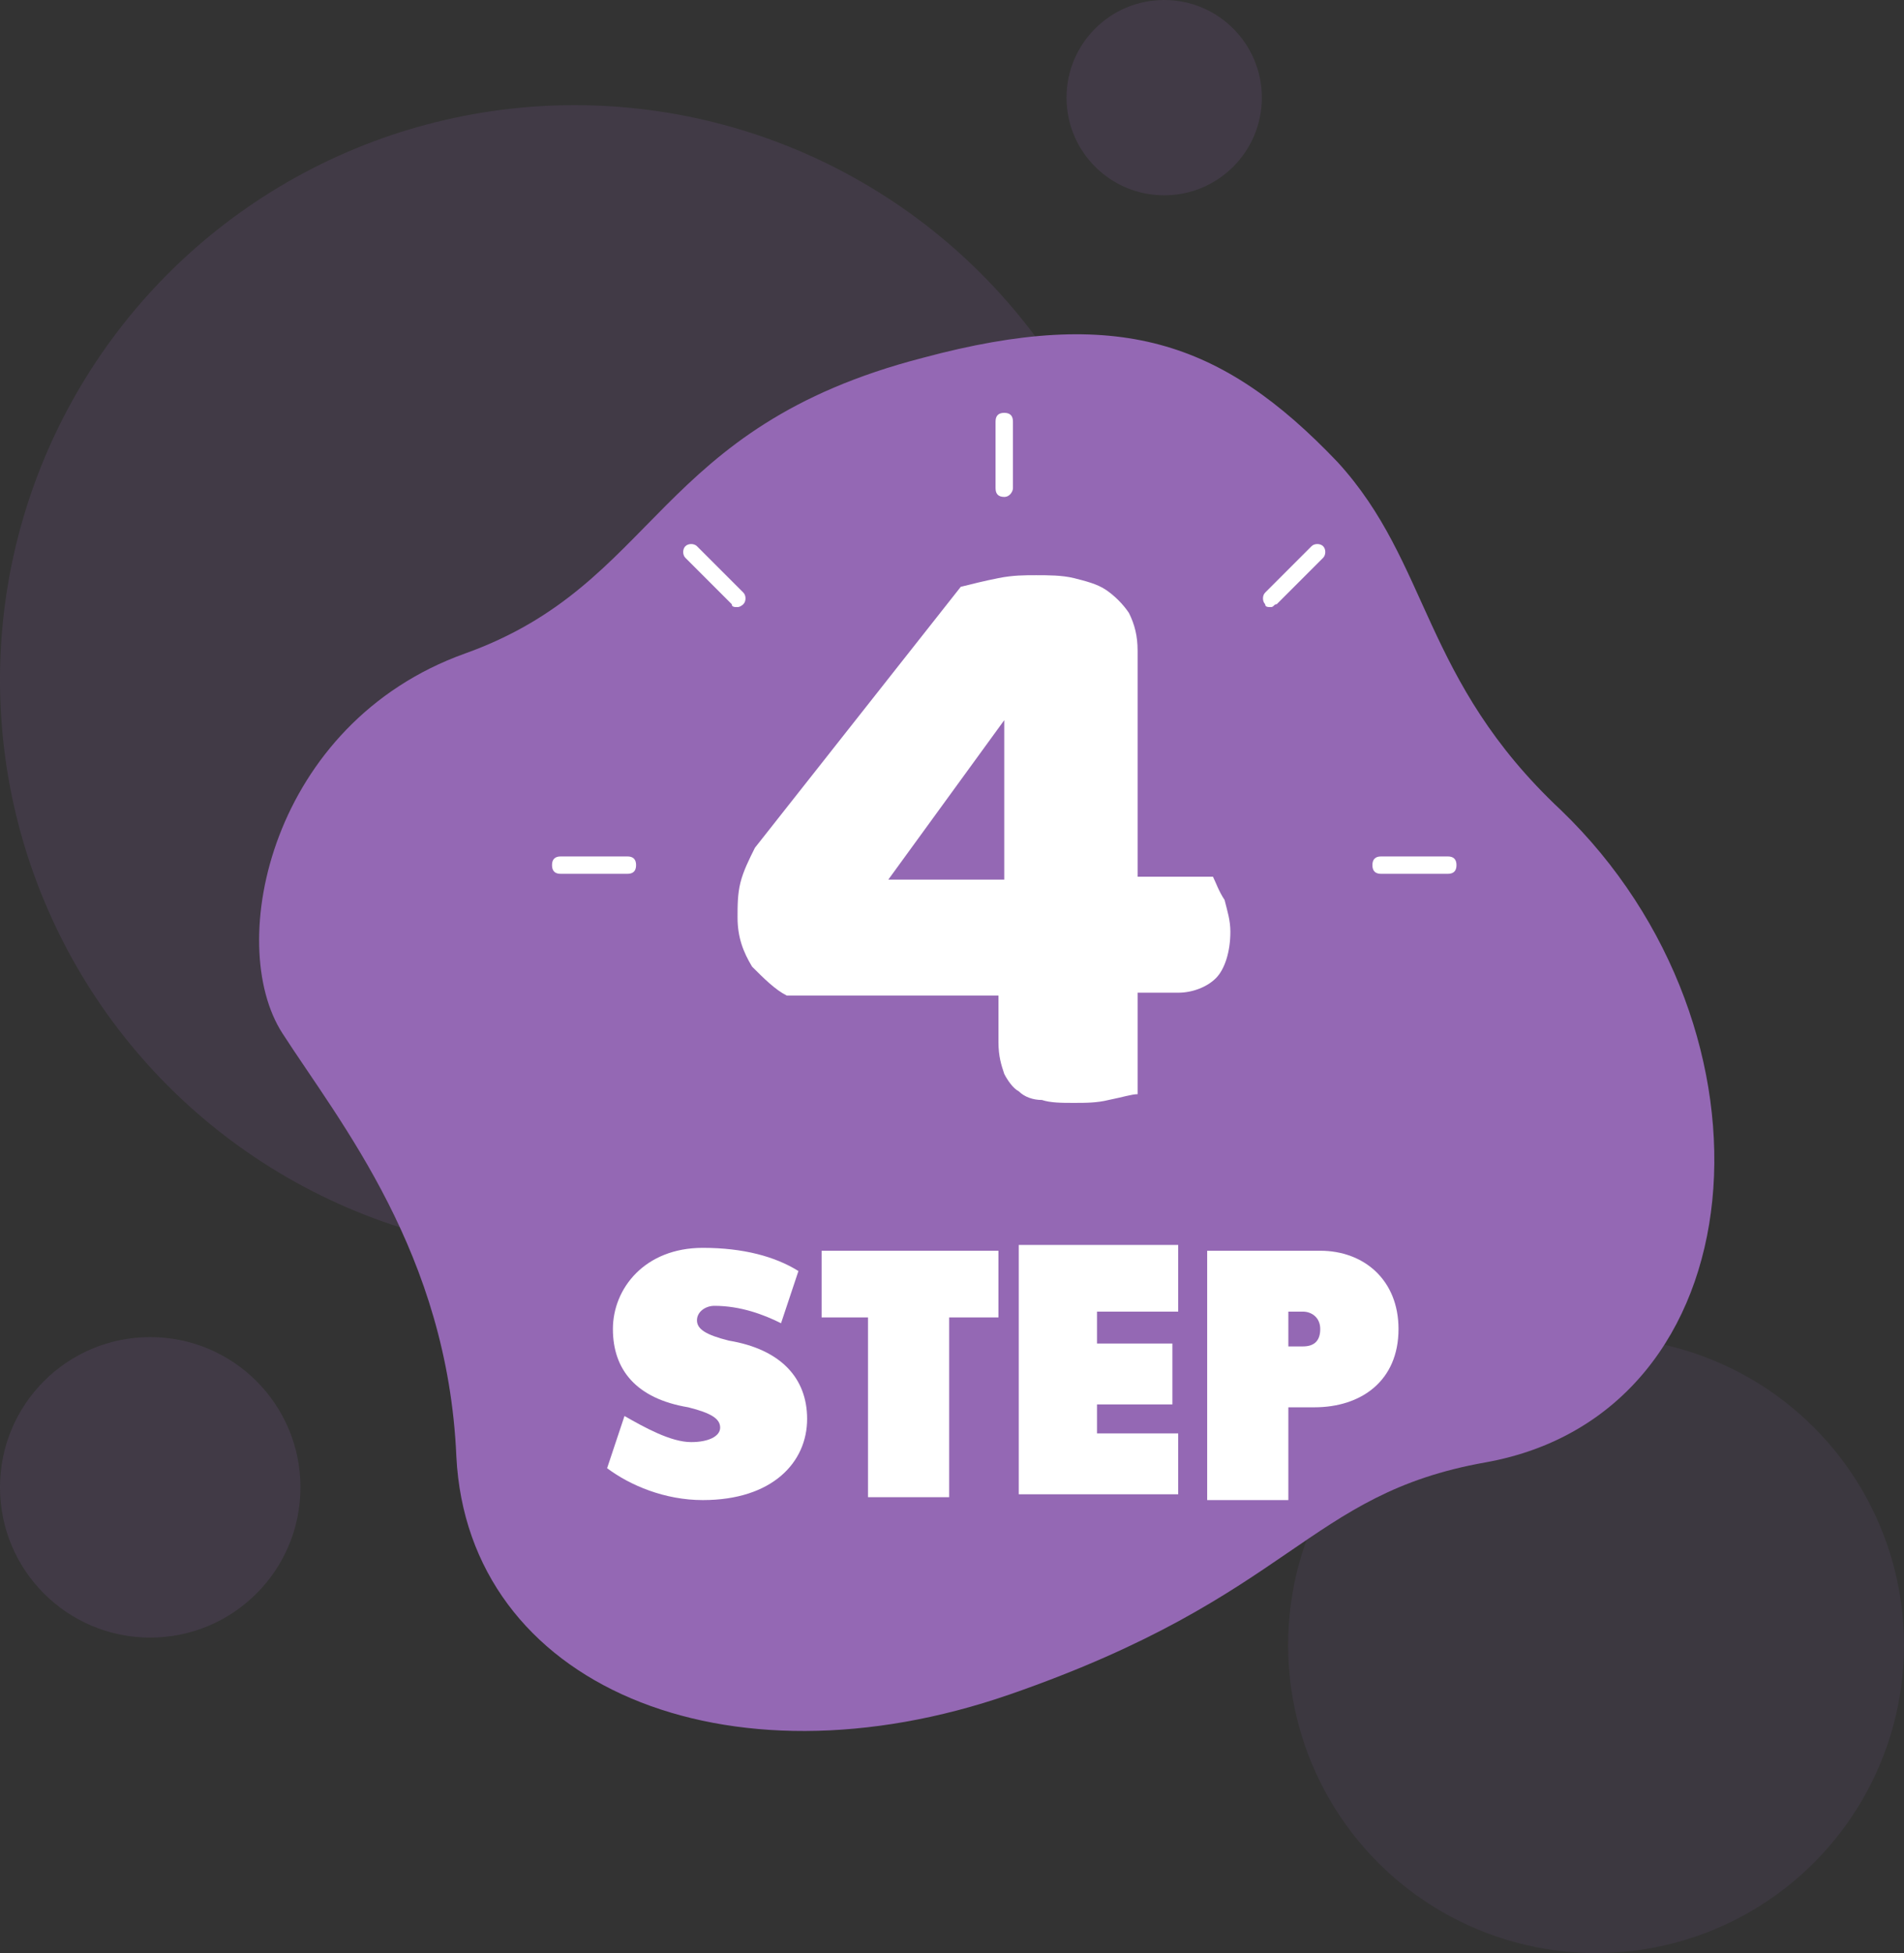 <svg width="507" height="520" viewBox="0 0 507 520" fill="none" xmlns="http://www.w3.org/2000/svg">
<rect x="0" y="0" width="507" height="520" fill="#333333" stroke="none"/>
<circle cx="425" cy="438" r="82" fill="#9468B4" fill-opacity="0.1"/>
<circle cx="40" cy="396" r="40" fill="#9468B4" fill-opacity="0.15"/>
<circle cx="310" cy="26" r="26" fill="#9468B4" fill-opacity="0.15"/>
<circle cx="153" cy="181" r="153" fill="#9468B4" fill-opacity="0.15"/>
<path d="M356.186 123.042C325.309 90.621 297.52 81.358 245.8 95.253C174.011 113.779 175.555 155.463 123.836 173.99C72.116 192.516 59.765 251.182 75.204 275.112C90.642 299.042 119.204 333.779 121.52 387.814C124.607 448.796 193.309 477.358 268.958 451.112C344.607 424.867 347.695 397.849 395.555 389.358C468.888 376.235 476.607 274.34 415.625 215.674C378.572 180.937 380.888 150.06 356.186 123.042Z" fill="#9468B4"/>
<path d="M255.835 156.235C258.923 155.463 262.01 154.691 265.87 153.919C269.73 153.147 272.817 153.147 275.905 153.147C278.993 153.147 282.853 153.147 285.94 153.919C289.028 154.691 292.116 155.463 294.432 157.007C296.747 158.551 299.063 160.867 300.607 163.183C302.151 166.27 302.923 169.358 302.923 173.218V233.428H322.993C323.765 234.972 324.537 237.288 326.081 239.604C326.853 242.691 327.625 245.007 327.625 248.095C327.625 253.498 326.081 258.13 323.765 260.446C321.449 262.761 317.589 264.305 313.73 264.305H302.923V291.323C301.379 291.323 299.063 292.095 295.203 292.867C292.116 293.639 289.028 293.639 285.94 293.639C282.853 293.639 279.765 293.639 277.449 292.867C275.133 292.867 272.817 292.095 271.274 290.551C269.73 289.779 268.186 287.463 267.414 285.919C266.642 283.604 265.87 281.288 265.87 277.428V265.077H209.519C206.432 263.533 203.344 260.446 200.256 257.358C197.94 253.498 196.396 249.639 196.396 244.235C196.396 241.147 196.396 238.06 197.168 234.972C197.94 231.884 199.484 228.797 201.028 225.709L255.835 156.235ZM267.414 191.744L236.537 234.2H267.414V191.744Z" fill="white"/>
<path d="M267.414 132.305C265.87 132.305 265.098 131.533 265.098 129.989V112.235C265.098 110.691 265.87 109.919 267.414 109.919C268.957 109.919 269.729 110.691 269.729 112.235V129.989C269.729 130.761 268.957 132.305 267.414 132.305Z" fill="white"/>
<path d="M338.429 161.638C337.657 161.638 336.886 161.638 336.886 160.866C336.114 160.094 336.114 158.55 336.886 157.778L349.236 145.427C350.008 144.655 351.552 144.655 352.324 145.427C353.096 146.199 353.096 147.743 352.324 148.515L339.973 160.866C339.201 160.866 339.201 161.638 338.429 161.638Z" fill="white"/>
<path d="M385.518 232.656H367.764C366.22 232.656 365.448 231.884 365.448 230.34C365.448 228.796 366.22 228.024 367.764 228.024H385.518C387.062 228.024 387.834 228.796 387.834 230.34C387.834 231.884 387.062 232.656 385.518 232.656Z" fill="white"/>
<path d="M167.062 232.656H149.308C147.764 232.656 146.992 231.884 146.992 230.34C146.992 228.796 147.764 228.024 149.308 228.024H167.062C168.606 228.024 169.378 228.796 169.378 230.34C169.378 231.884 168.606 232.656 167.062 232.656Z" fill="white"/>
<path d="M196.396 161.638C195.624 161.638 194.852 161.638 194.852 160.866L182.501 148.515C181.729 147.743 181.729 146.199 182.501 145.427C183.273 144.655 184.817 144.655 185.589 145.427L197.939 157.778C198.711 158.55 198.711 160.094 197.939 160.866C197.939 160.866 197.168 161.638 196.396 161.638Z" fill="white"/>
<path d="M194.081 356.937C207.976 359.252 214.923 366.972 214.923 377.779C214.923 389.358 205.66 399.393 187.134 399.393C177.099 399.393 167.836 395.533 161.66 390.902L166.292 377.007C171.695 380.094 178.643 383.954 184.046 383.954C188.678 383.954 191.765 382.41 191.765 380.095C191.765 377.779 189.45 376.235 183.274 374.691C169.379 372.375 163.204 364.656 163.204 353.849C163.204 343.042 171.695 332.235 187.134 332.235C197.941 332.235 206.432 334.551 212.608 338.41L207.976 352.305C203.344 349.989 197.169 347.673 190.222 347.673C187.906 347.673 185.59 349.217 185.59 351.533C185.59 353.849 187.906 355.393 194.081 356.937Z" fill="white"/>
<path d="M265.87 350.76H252.747V398.62H231.133V350.76H218.782V333.006H265.87V350.76Z" fill="white"/>
<path d="M313.73 349.217H292.116V357.708H312.186V373.919H292.116V381.638H313.73V397.848H271.273V331.462H313.73V349.217Z" fill="white"/>
<path d="M372.397 353.848C372.397 367.743 362.361 374.69 350.011 374.69H343.063V399.392H321.449V333.006H351.554C363.133 333.006 372.397 340.725 372.397 353.848ZM343.063 358.48H346.923C350.011 358.48 351.554 356.936 351.554 353.848C351.554 350.76 349.239 349.216 346.923 349.216H343.063V358.48Z" fill="white"/>
</svg>
